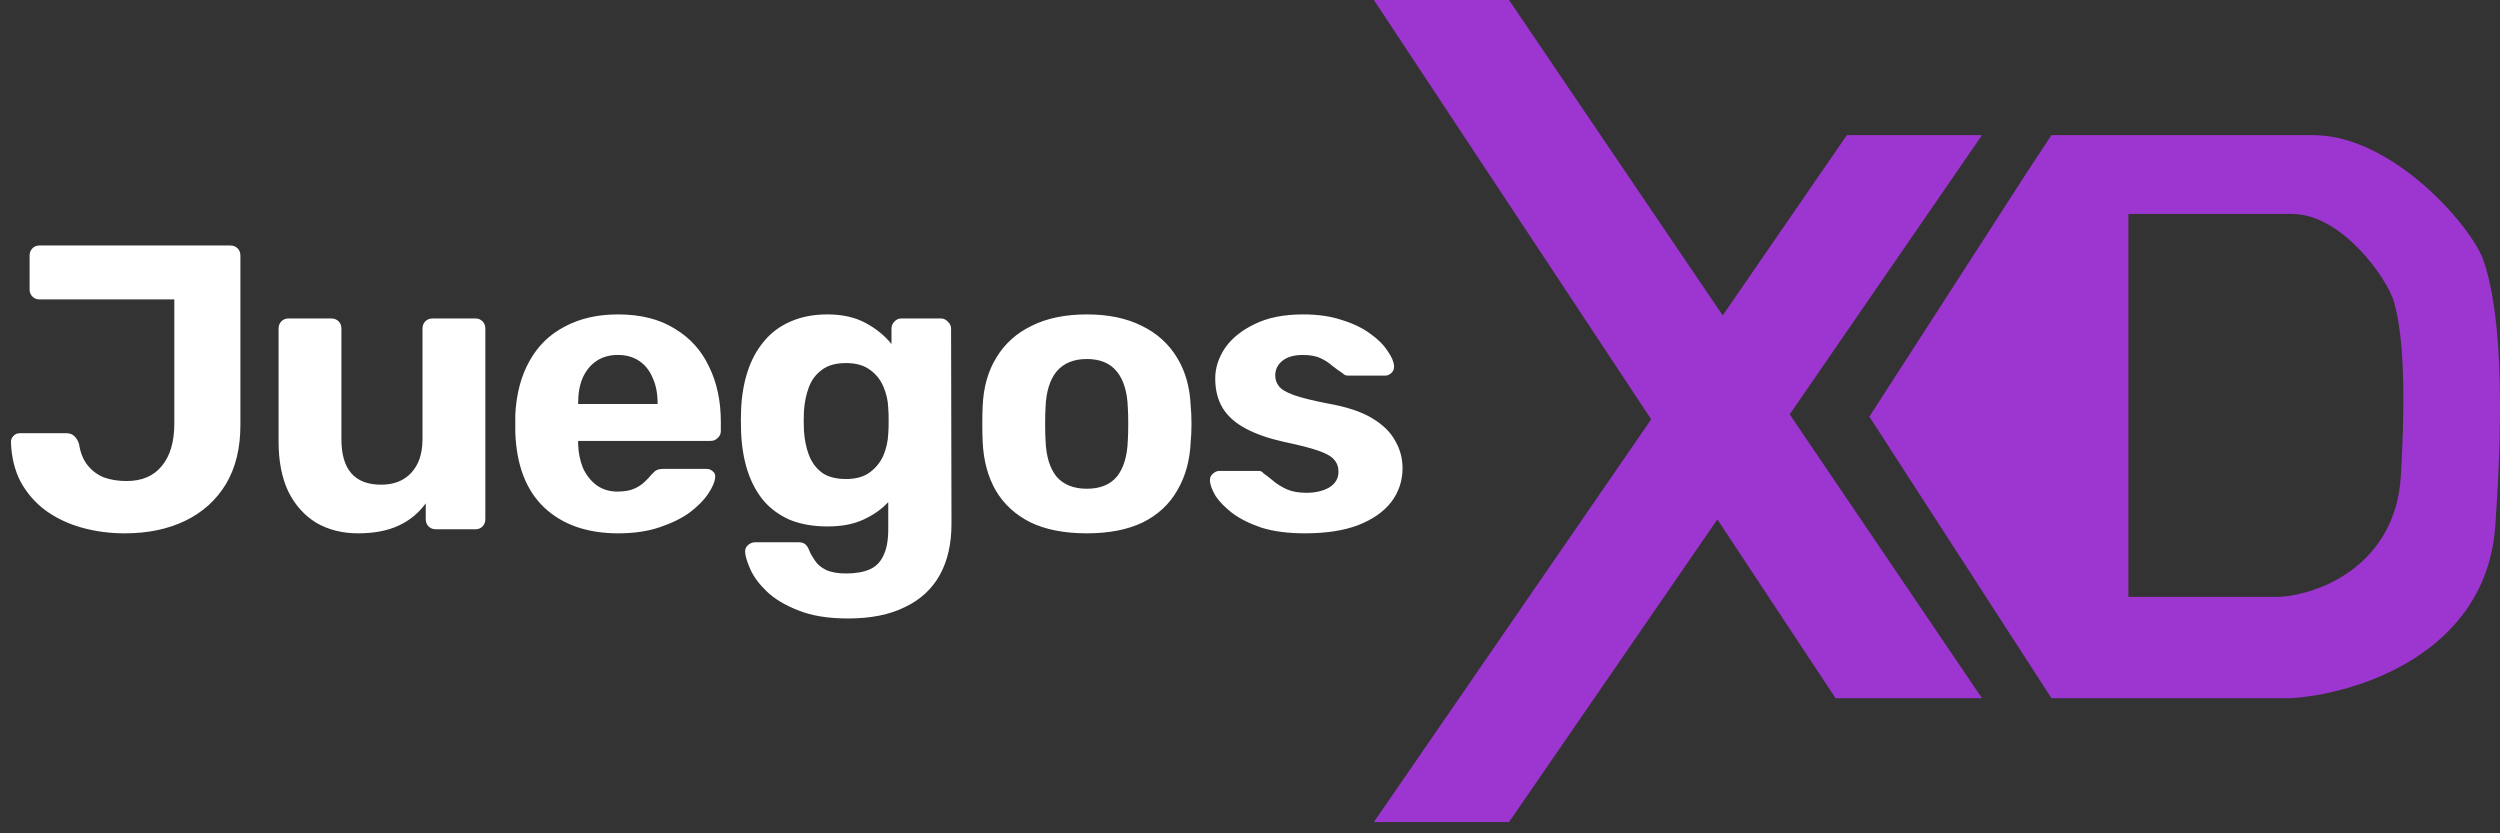 <svg width="111" height="37" viewBox="0 0 111 37" fill="none" xmlns="http://www.w3.org/2000/svg">
<rect x="0" y="0" width="111" height="37" fill="#333333" stroke="none"/>
<path d="M5.544 23.68C4.872 23.68 4.236 23.596 3.636 23.428C3.036 23.26 2.502 23.008 2.034 22.672C1.566 22.324 1.194 21.898 0.918 21.394C0.654 20.89 0.51 20.302 0.486 19.63C0.486 19.522 0.522 19.432 0.594 19.36C0.666 19.276 0.762 19.234 0.882 19.234H2.934C3.09 19.234 3.21 19.276 3.294 19.36C3.39 19.444 3.462 19.564 3.51 19.72C3.57 20.104 3.696 20.416 3.888 20.656C4.08 20.896 4.32 21.076 4.608 21.196C4.908 21.304 5.244 21.358 5.616 21.358C6.3 21.358 6.822 21.136 7.182 20.692C7.554 20.248 7.74 19.618 7.74 18.802V13.294H1.746C1.626 13.294 1.524 13.252 1.44 13.168C1.356 13.084 1.314 12.982 1.314 12.862V11.35C1.314 11.218 1.356 11.11 1.44 11.026C1.524 10.942 1.626 10.9 1.746 10.9H10.224C10.356 10.9 10.464 10.942 10.548 11.026C10.632 11.11 10.674 11.218 10.674 11.35V18.874C10.674 19.906 10.458 20.782 10.026 21.502C9.594 22.21 8.994 22.75 8.226 23.122C7.458 23.494 6.564 23.68 5.544 23.68ZM15.897 23.68C15.201 23.68 14.583 23.524 14.043 23.212C13.515 22.888 13.101 22.426 12.801 21.826C12.513 21.214 12.369 20.476 12.369 19.612V14.59C12.369 14.458 12.411 14.35 12.495 14.266C12.579 14.182 12.681 14.14 12.801 14.14H14.709C14.841 14.14 14.949 14.182 15.033 14.266C15.117 14.35 15.159 14.458 15.159 14.59V19.504C15.159 20.848 15.747 21.52 16.923 21.52C17.487 21.52 17.931 21.346 18.255 20.998C18.591 20.638 18.759 20.14 18.759 19.504V14.59C18.759 14.458 18.801 14.35 18.885 14.266C18.969 14.182 19.077 14.14 19.209 14.14H21.117C21.237 14.14 21.339 14.182 21.423 14.266C21.507 14.35 21.549 14.458 21.549 14.59V23.05C21.549 23.182 21.507 23.29 21.423 23.374C21.339 23.458 21.237 23.5 21.117 23.5H19.353C19.221 23.5 19.113 23.458 19.029 23.374C18.945 23.29 18.903 23.182 18.903 23.05V22.348C18.591 22.78 18.189 23.11 17.697 23.338C17.205 23.566 16.605 23.68 15.897 23.68ZM27.451 23.68C26.071 23.68 24.973 23.296 24.157 22.528C23.353 21.76 22.927 20.644 22.879 19.18C22.879 19.084 22.879 18.958 22.879 18.802C22.879 18.634 22.879 18.502 22.879 18.406C22.927 17.482 23.137 16.69 23.509 16.03C23.881 15.358 24.403 14.848 25.075 14.5C25.747 14.14 26.533 13.96 27.433 13.96C28.441 13.96 29.281 14.17 29.953 14.59C30.637 14.998 31.147 15.562 31.483 16.282C31.831 16.99 32.005 17.806 32.005 18.73V19.144C32.005 19.264 31.957 19.366 31.861 19.45C31.777 19.534 31.675 19.576 31.555 19.576H25.669C25.669 19.588 25.669 19.612 25.669 19.648C25.669 19.672 25.669 19.696 25.669 19.72C25.681 20.104 25.753 20.458 25.885 20.782C26.029 21.094 26.227 21.346 26.479 21.538C26.743 21.73 27.055 21.826 27.415 21.826C27.715 21.826 27.961 21.784 28.153 21.7C28.345 21.616 28.501 21.514 28.621 21.394C28.753 21.274 28.849 21.172 28.909 21.088C29.017 20.968 29.101 20.896 29.161 20.872C29.233 20.836 29.341 20.818 29.485 20.818H31.357C31.477 20.818 31.573 20.854 31.645 20.926C31.729 20.986 31.765 21.076 31.753 21.196C31.741 21.388 31.639 21.628 31.447 21.916C31.267 22.192 30.997 22.468 30.637 22.744C30.277 23.008 29.827 23.23 29.287 23.41C28.759 23.59 28.147 23.68 27.451 23.68ZM25.669 17.938H29.197V17.902C29.197 17.47 29.125 17.098 28.981 16.786C28.849 16.462 28.651 16.21 28.387 16.03C28.123 15.85 27.805 15.76 27.433 15.76C27.061 15.76 26.743 15.85 26.479 16.03C26.215 16.21 26.011 16.462 25.867 16.786C25.735 17.098 25.669 17.47 25.669 17.902V17.938ZM37.656 27.46C36.768 27.46 36.03 27.34 35.442 27.1C34.854 26.872 34.386 26.59 34.038 26.254C33.702 25.93 33.462 25.606 33.318 25.282C33.174 24.958 33.096 24.706 33.084 24.526C33.072 24.394 33.114 24.286 33.21 24.202C33.306 24.118 33.414 24.076 33.534 24.076H35.46C35.568 24.076 35.658 24.1 35.73 24.148C35.814 24.208 35.88 24.304 35.928 24.436C35.988 24.58 36.072 24.73 36.18 24.886C36.288 25.054 36.45 25.192 36.666 25.3C36.894 25.408 37.194 25.462 37.566 25.462C37.986 25.462 38.334 25.402 38.61 25.282C38.886 25.162 39.09 24.958 39.222 24.67C39.366 24.382 39.438 23.992 39.438 23.5V22.294C39.15 22.606 38.784 22.864 38.34 23.068C37.908 23.272 37.374 23.374 36.738 23.374C36.114 23.374 35.562 23.278 35.082 23.086C34.614 22.882 34.224 22.6 33.912 22.24C33.6 21.868 33.36 21.424 33.192 20.908C33.024 20.392 32.928 19.81 32.904 19.162C32.892 18.838 32.892 18.52 32.904 18.208C32.928 17.584 33.024 17.014 33.192 16.498C33.36 15.982 33.6 15.538 33.912 15.166C34.224 14.782 34.614 14.488 35.082 14.284C35.562 14.068 36.114 13.96 36.738 13.96C37.398 13.96 37.962 14.086 38.43 14.338C38.898 14.59 39.282 14.902 39.582 15.274V14.59C39.582 14.47 39.624 14.368 39.708 14.284C39.792 14.188 39.894 14.14 40.014 14.14H41.778C41.898 14.14 42 14.188 42.084 14.284C42.18 14.368 42.228 14.47 42.228 14.59L42.246 23.248C42.246 24.148 42.072 24.91 41.724 25.534C41.376 26.158 40.86 26.632 40.176 26.956C39.504 27.292 38.664 27.46 37.656 27.46ZM37.566 21.268C37.998 21.268 38.346 21.172 38.61 20.98C38.886 20.776 39.09 20.524 39.222 20.224C39.354 19.912 39.426 19.588 39.438 19.252C39.45 19.12 39.456 18.934 39.456 18.694C39.456 18.442 39.45 18.25 39.438 18.118C39.426 17.782 39.354 17.464 39.222 17.164C39.09 16.852 38.886 16.6 38.61 16.408C38.346 16.216 37.998 16.12 37.566 16.12C37.11 16.12 36.75 16.222 36.486 16.426C36.222 16.618 36.03 16.876 35.91 17.2C35.79 17.524 35.718 17.878 35.694 18.262C35.682 18.55 35.682 18.832 35.694 19.108C35.718 19.504 35.79 19.864 35.91 20.188C36.03 20.512 36.222 20.776 36.486 20.98C36.75 21.172 37.11 21.268 37.566 21.268ZM48.258 23.68C47.262 23.68 46.428 23.518 45.756 23.194C45.084 22.858 44.568 22.384 44.208 21.772C43.86 21.16 43.668 20.446 43.632 19.63C43.62 19.39 43.614 19.12 43.614 18.82C43.614 18.508 43.62 18.238 43.632 18.01C43.668 17.182 43.872 16.468 44.244 15.868C44.616 15.256 45.138 14.788 45.81 14.464C46.482 14.128 47.298 13.96 48.258 13.96C49.206 13.96 50.016 14.128 50.688 14.464C51.36 14.788 51.882 15.256 52.254 15.868C52.626 16.468 52.83 17.182 52.866 18.01C52.89 18.238 52.902 18.508 52.902 18.82C52.902 19.12 52.89 19.39 52.866 19.63C52.83 20.446 52.632 21.16 52.272 21.772C51.924 22.384 51.414 22.858 50.742 23.194C50.07 23.518 49.242 23.68 48.258 23.68ZM48.258 21.7C48.846 21.7 49.29 21.52 49.59 21.16C49.89 20.788 50.052 20.248 50.076 19.54C50.088 19.36 50.094 19.12 50.094 18.82C50.094 18.52 50.088 18.28 50.076 18.1C50.052 17.404 49.89 16.87 49.59 16.498C49.29 16.126 48.846 15.94 48.258 15.94C47.67 15.94 47.22 16.126 46.908 16.498C46.608 16.87 46.446 17.404 46.422 18.1C46.41 18.28 46.404 18.52 46.404 18.82C46.404 19.12 46.41 19.36 46.422 19.54C46.446 20.248 46.608 20.788 46.908 21.16C47.22 21.52 47.67 21.7 48.258 21.7ZM57.934 23.68C57.191 23.68 56.548 23.596 56.008 23.428C55.48 23.248 55.048 23.032 54.712 22.78C54.389 22.528 54.142 22.276 53.974 22.024C53.819 21.76 53.734 21.538 53.722 21.358C53.711 21.226 53.752 21.118 53.849 21.034C53.944 20.95 54.041 20.908 54.136 20.908H55.883C55.919 20.908 55.955 20.914 55.99 20.926C56.026 20.938 56.062 20.968 56.099 21.016C56.255 21.124 56.416 21.25 56.584 21.394C56.752 21.526 56.944 21.64 57.16 21.736C57.389 21.832 57.67 21.88 58.007 21.88C58.403 21.88 58.739 21.802 59.014 21.646C59.291 21.478 59.428 21.244 59.428 20.944C59.428 20.728 59.362 20.548 59.23 20.404C59.111 20.26 58.877 20.128 58.529 20.008C58.181 19.888 57.664 19.756 56.98 19.612C56.333 19.468 55.781 19.276 55.325 19.036C54.868 18.796 54.526 18.496 54.298 18.136C54.071 17.764 53.956 17.32 53.956 16.804C53.956 16.336 54.1 15.886 54.389 15.454C54.688 15.022 55.127 14.668 55.703 14.392C56.279 14.104 56.998 13.96 57.862 13.96C58.523 13.96 59.099 14.044 59.59 14.212C60.094 14.368 60.514 14.572 60.85 14.824C61.187 15.064 61.438 15.316 61.606 15.58C61.786 15.832 61.883 16.054 61.895 16.246C61.907 16.366 61.87 16.468 61.786 16.552C61.703 16.636 61.606 16.678 61.498 16.678H59.897C59.837 16.678 59.782 16.672 59.734 16.66C59.687 16.636 59.645 16.606 59.608 16.57C59.465 16.474 59.315 16.366 59.158 16.246C59.014 16.114 58.84 16 58.636 15.904C58.432 15.808 58.169 15.76 57.844 15.76C57.449 15.76 57.142 15.85 56.926 16.03C56.722 16.198 56.62 16.414 56.62 16.678C56.62 16.846 56.675 17.002 56.782 17.146C56.891 17.29 57.112 17.422 57.449 17.542C57.785 17.662 58.294 17.788 58.978 17.92C59.794 18.064 60.443 18.28 60.922 18.568C61.403 18.856 61.745 19.192 61.949 19.576C62.164 19.948 62.273 20.35 62.273 20.782C62.273 21.346 62.105 21.85 61.769 22.294C61.432 22.726 60.941 23.068 60.292 23.32C59.657 23.56 58.87 23.68 57.934 23.68Z" fill="white"/>
<path d="M102.706 6C106.243 6 109.78 10.082 110.285 11.612C110.79 13.143 111.296 16.204 110.791 23.347C110.387 29.061 104.559 30.83 101.695 31H91.085L83 18.5L90.074 7.53L91.085 6H102.706ZM94.5 9.5V26.5H101.243L101.261 26.499C102.108 26.439 103.369 26.102 104.457 25.281C105.563 24.447 106.48 23.119 106.598 21.132L106.643 20.301C106.81 16.828 106.643 14.981 106.417 13.904L106.31 13.459C106.223 13.144 106.023 12.748 105.767 12.348C105.505 11.939 105.163 11.494 104.768 11.082C103.999 10.282 102.927 9.5 101.768 9.5H94.5Z" fill="#9D36D0"/>
<path d="M88 6L79.463 18.398L88 31H81.5L76.251 23.063L67 36.5H61L73.312 18.618L61 0H67L76.488 14.006L82 6H88Z" fill="#9D36D0"/>
</svg>
